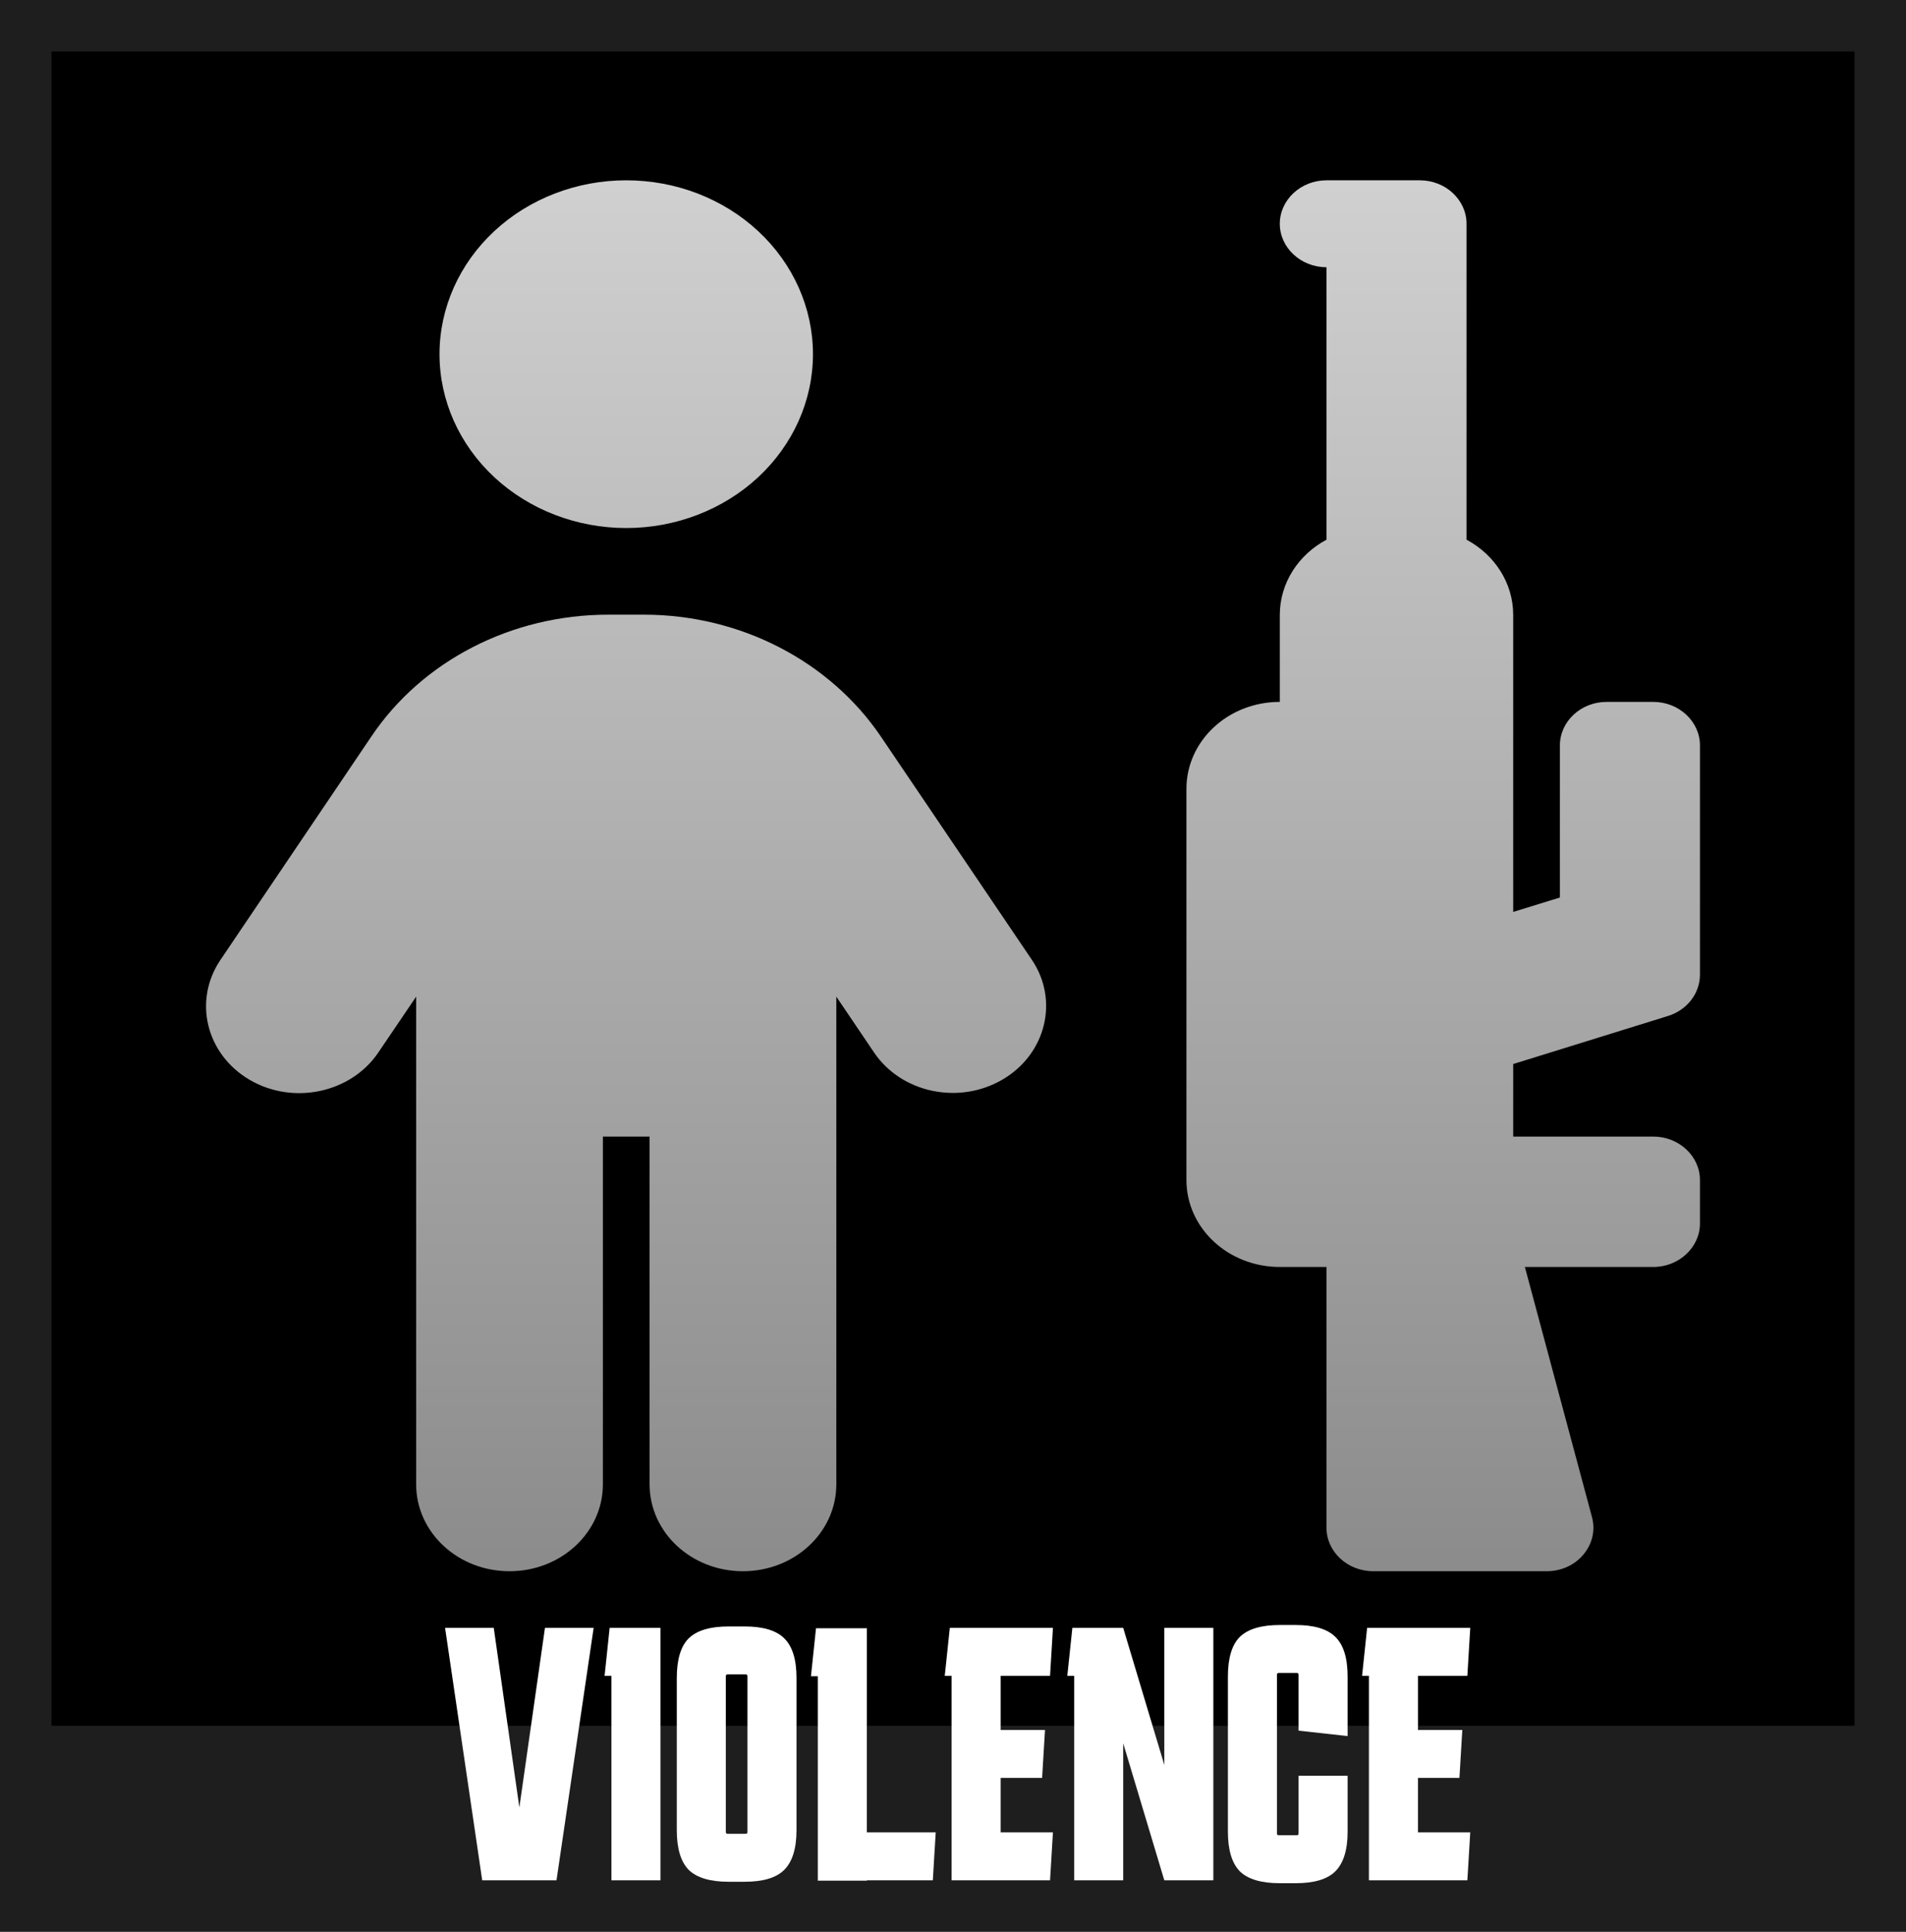 <svg width="74" height="75" viewBox="0 0 74 75" fill="none" xmlns="http://www.w3.org/2000/svg">
<path d="M0 0H74V75H0V0Z" fill="#1E1E1E"/>
<path d="M2 2H72V67H2V2Z" fill="black"/>
<path d="M24.314 20.5C26.236 20.5 28.08 19.789 29.44 18.523C30.799 17.257 31.563 15.54 31.563 13.75C31.563 11.96 30.799 10.243 29.44 8.977C28.08 7.711 26.236 7 24.314 7C22.391 7 20.547 7.711 19.187 8.977C17.828 10.243 17.064 11.96 17.064 13.75C17.064 15.54 17.828 17.257 19.187 18.523C20.547 19.789 22.391 20.5 24.314 20.5ZM23.407 57.625V44.125H25.22V57.625C25.22 59.492 26.84 61 28.845 61C30.85 61 32.47 59.492 32.47 57.625V38.693L33.931 40.855C34.996 42.438 37.239 42.902 38.926 41.91C40.614 40.919 41.124 38.831 40.059 37.259L34.203 28.6C32.209 25.657 28.731 23.864 25.005 23.864H23.611C19.873 23.864 16.395 25.647 14.413 28.6L8.556 37.27C7.492 38.852 8.001 40.929 9.689 41.921C11.377 42.912 13.62 42.438 14.685 40.866L16.157 38.693V57.625C16.157 59.492 17.777 61 19.782 61C21.787 61 23.407 59.492 23.407 57.625ZM55.125 7H51.5C50.504 7 49.688 7.759 49.688 8.688C49.688 9.616 50.504 10.375 51.5 10.375V20.953C50.413 21.534 49.688 22.631 49.688 23.875V27.25C47.683 27.25 46.063 28.758 46.063 30.625V45.812C46.063 47.679 47.683 49.188 49.688 49.188H51.5V59.312C51.5 60.241 52.316 61 53.313 61H60.053C61.231 61 62.092 59.966 61.809 58.901L59.203 49.188H64.188C65.184 49.188 66 48.428 66 47.5V45.812C66 44.884 65.184 44.125 64.188 44.125H58.75V41.309L64.765 39.442C65.502 39.21 66 38.567 66 37.839V28.938C66 28.009 65.184 27.25 64.188 27.25H62.375C61.378 27.25 60.563 28.009 60.563 28.938V34.844L58.75 35.403V23.875C58.75 22.631 58.025 21.534 56.938 20.953V8.688C56.938 7.759 56.122 7 55.125 7Z" fill="url(#paint0_linear_243_5345)"/>
<path d="M18.722 73L17.28 63.2H19.17L20.164 70.172L21.158 63.2H23.048L21.606 73H18.722Z" fill="white"/>
<path d="M23.739 73V65.062H23.473L23.669 63.2H25.643V73H23.739Z" fill="white"/>
<path d="M30.924 71.054C30.924 71.763 30.765 72.277 30.448 72.594C30.14 72.902 29.627 73.056 28.908 73.056H28.292C27.573 73.056 27.055 72.902 26.738 72.594C26.43 72.277 26.276 71.763 26.276 71.054V65.146C26.276 64.427 26.43 63.914 26.738 63.606C27.055 63.298 27.573 63.144 28.292 63.144H28.908C29.627 63.144 30.14 63.298 30.448 63.606C30.765 63.914 30.924 64.427 30.924 65.146V71.054ZM28.25 65.006C28.203 65.006 28.18 65.029 28.18 65.076V71.124C28.18 71.171 28.203 71.194 28.25 71.194H28.95C28.997 71.194 29.02 71.171 29.02 71.124V65.076C29.02 65.029 28.997 65.006 28.95 65.006H28.25Z" fill="white"/>
<path d="M31.751 73.014V65.076H31.485L31.681 63.214H33.655V71.138H36.329L36.217 73H33.655V73.014H31.751Z" fill="white"/>
<path d="M36.946 73V65.062H36.68L36.876 63.2H40.88L40.768 65.062H38.85V67.162H40.572L40.46 69.024H38.85V71.138H40.88L40.768 73H36.946Z" fill="white"/>
<path d="M41.704 73V65.062H41.438L41.634 63.2H43.608L45.204 68.52V63.2H47.108V73H45.204L43.608 67.68V73H41.704Z" fill="white"/>
<path d="M52.321 68.94V71.11C52.321 71.819 52.162 72.333 51.845 72.65C51.537 72.958 51.023 73.112 50.305 73.112H49.689C48.97 73.112 48.452 72.958 48.135 72.65C47.827 72.333 47.673 71.819 47.673 71.11V65.09C47.673 64.371 47.827 63.858 48.135 63.55C48.452 63.242 48.97 63.088 49.689 63.088H50.305C51.023 63.088 51.537 63.242 51.845 63.55C52.162 63.858 52.321 64.371 52.321 65.09V67.4L50.417 67.19V65.02C50.417 64.973 50.393 64.95 50.347 64.95H49.647C49.6 64.95 49.577 64.973 49.577 65.02V71.18C49.577 71.227 49.6 71.25 49.647 71.25H50.347C50.393 71.25 50.417 71.227 50.417 71.18V68.94H52.321Z" fill="white"/>
<path d="M53.148 73V65.062H52.882L53.078 63.2H57.082L56.97 65.062H55.052V67.162H56.774L56.662 69.024H55.052V71.138H57.082L56.97 73H53.148Z" fill="white"/>
<defs>
<linearGradient id="paint0_linear_243_5345" x1="37" y1="0" x2="37" y2="75" gradientUnits="userSpaceOnUse">
<stop stop-color="#D9D9D9"/>
<stop offset="1" stop-color="#D9D9D9" stop-opacity="0.56"/>
</linearGradient>
</defs>
</svg>
